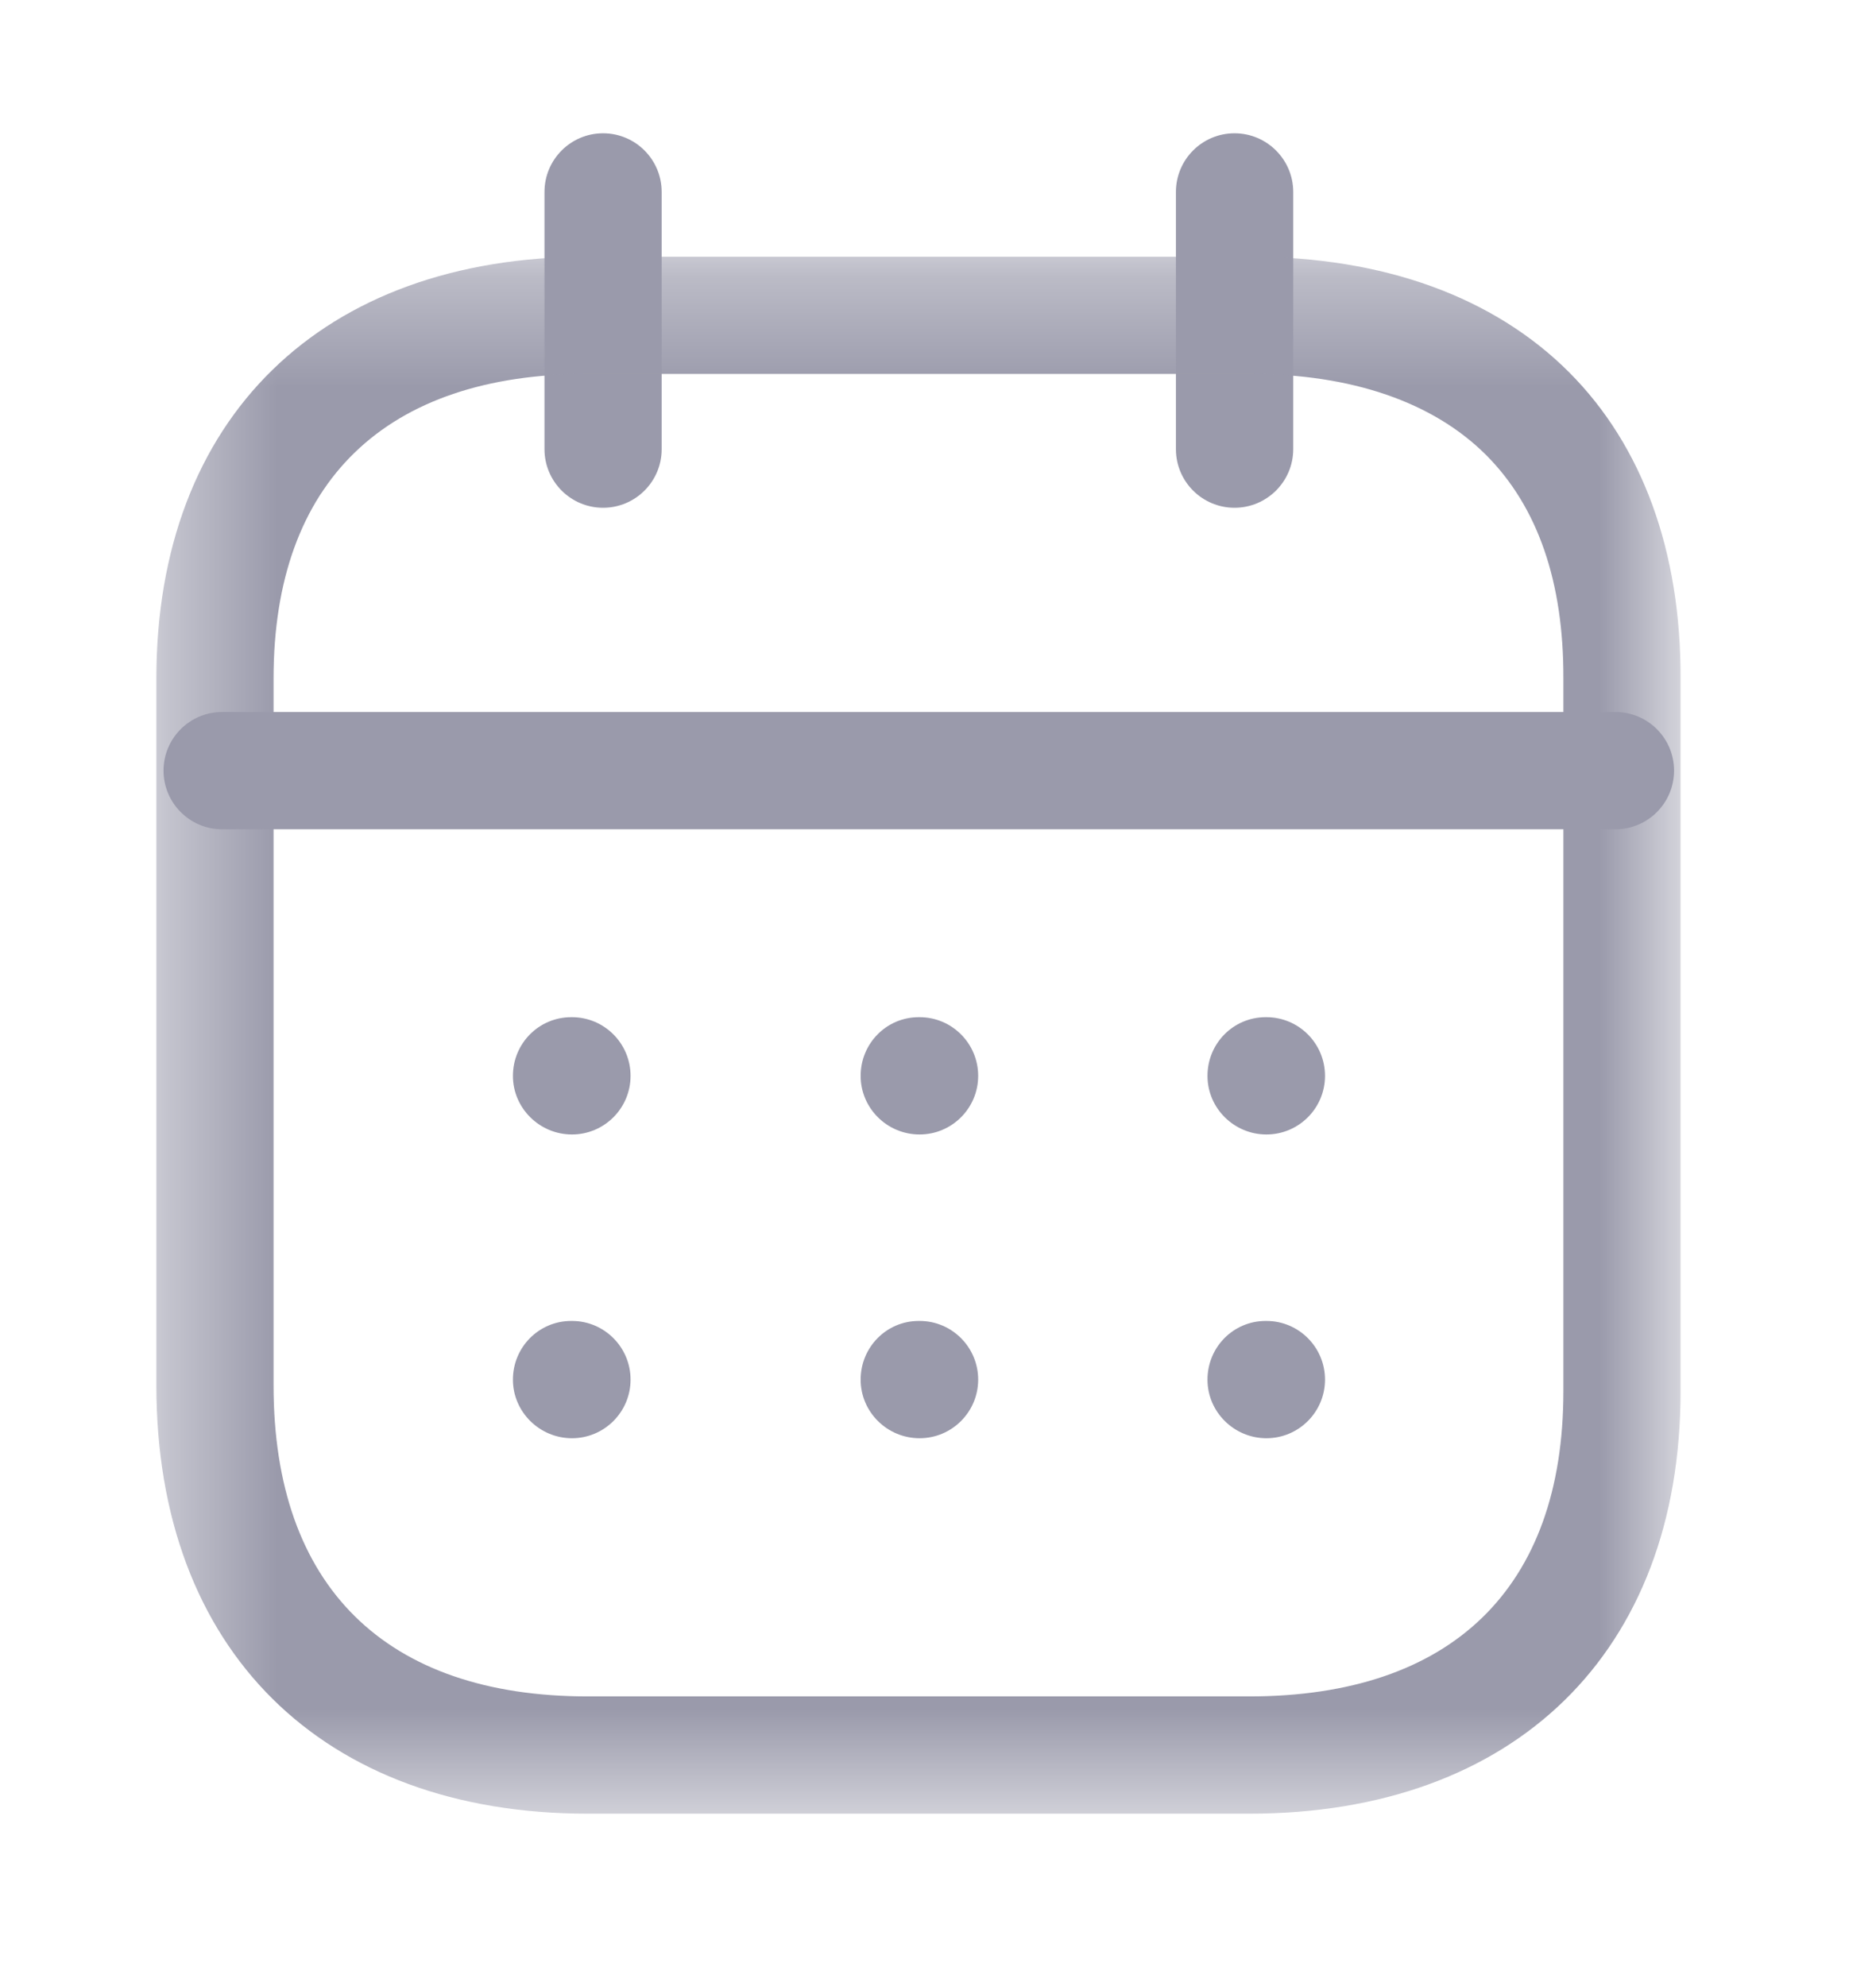 <svg width="17" height="18" viewBox="0 0 17 18" fill="none" xmlns="http://www.w3.org/2000/svg">
<path fillRule="evenodd" clipRule="evenodd" d="M14.639 7.516H2.013C1.72 7.516 1.482 7.278 1.482 6.984C1.482 6.691 1.72 6.453 2.013 6.453H14.639C14.932 6.453 15.17 6.691 15.17 6.984C15.17 7.278 14.932 7.516 14.639 7.516Z" fill="#9A9AAB"/>
<path fillRule="evenodd" clipRule="evenodd" d="M11.476 10.282C11.183 10.282 10.942 10.044 10.942 9.751C10.942 9.457 11.176 9.219 11.47 9.219H11.476C11.769 9.219 12.007 9.457 12.007 9.751C12.007 10.044 11.769 10.282 11.476 10.282Z" fill="#9A9AAB"/>
<path fillRule="evenodd" clipRule="evenodd" d="M8.333 10.282C8.039 10.282 7.799 10.044 7.799 9.751C7.799 9.457 8.033 9.219 8.326 9.219H8.333C8.626 9.219 8.864 9.457 8.864 9.751C8.864 10.044 8.626 10.282 8.333 10.282Z" fill="#9A9AAB"/>
<path fillRule="evenodd" clipRule="evenodd" d="M5.183 10.282C4.89 10.282 4.648 10.044 4.648 9.751C4.648 9.457 4.883 9.219 5.177 9.219H5.183C5.476 9.219 5.714 9.457 5.714 9.751C5.714 10.044 5.476 10.282 5.183 10.282Z" fill="#9A9AAB"/>
<path fillRule="evenodd" clipRule="evenodd" d="M11.476 13.035C11.183 13.035 10.942 12.797 10.942 12.504C10.942 12.21 11.176 11.972 11.47 11.972H11.476C11.769 11.972 12.007 12.21 12.007 12.504C12.007 12.797 11.769 13.035 11.476 13.035Z" fill="#9A9AAB"/>
<path fillRule="evenodd" clipRule="evenodd" d="M8.333 13.035C8.039 13.035 7.799 12.797 7.799 12.504C7.799 12.21 8.033 11.972 8.326 11.972H8.333C8.626 11.972 8.864 12.21 8.864 12.504C8.864 12.797 8.626 13.035 8.333 13.035Z" fill="#9A9AAB"/>
<path fillRule="evenodd" clipRule="evenodd" d="M5.183 13.035C4.89 13.035 4.648 12.797 4.648 12.504C4.648 12.21 4.883 11.972 5.177 11.972H5.183C5.476 11.972 5.714 12.21 5.714 12.504C5.714 12.797 5.476 13.035 5.183 13.035Z" fill="#9A9AAB"/>
<path fillRule="evenodd" clipRule="evenodd" d="M11.187 4.602C10.894 4.602 10.656 4.364 10.656 4.071V1.74C10.656 1.446 10.894 1.208 11.187 1.208C11.48 1.208 11.719 1.446 11.719 1.74V4.071C11.719 4.364 11.48 4.602 11.187 4.602Z" fill="#9A9AAB"/>
<path fillRule="evenodd" clipRule="evenodd" d="M5.465 4.602C5.172 4.602 4.934 4.364 4.934 4.071V1.74C4.934 1.446 5.172 1.208 5.465 1.208C5.758 1.208 5.996 1.446 5.996 1.74V4.071C5.996 4.364 5.758 4.602 5.465 4.602Z" fill="#9A9AAB"/>
<mask id="mask0_14214_7673" style="mask-type:luminance" maskUnits="userSpaceOnUse" x="1" y="2" width="15" height="15">
<path fillRule="evenodd" clipRule="evenodd" d="M1.417 2.327H15.229V16.438H1.417V2.327Z" fill="white"/>
</mask>
<g mask="url(#mask0_14214_7673)">
<path fillRule="evenodd" clipRule="evenodd" d="M5.327 3.389C3.491 3.389 2.479 4.369 2.479 6.148V12.557C2.479 14.375 3.491 15.375 5.327 15.375H11.319C13.155 15.375 14.167 14.393 14.167 12.611V6.148C14.17 5.273 13.934 4.593 13.468 4.125C12.987 3.644 12.247 3.389 11.325 3.389H5.327ZM11.319 16.438H5.327C2.916 16.438 1.417 14.951 1.417 12.557V6.148C1.417 3.79 2.916 2.327 5.327 2.327H11.325C12.536 2.327 13.536 2.69 14.22 3.375C14.884 4.041 15.233 4.999 15.229 6.149V12.611C15.229 14.971 13.73 16.438 11.319 16.438Z" fill="#9A9AAB"/>
</g>
</svg>
